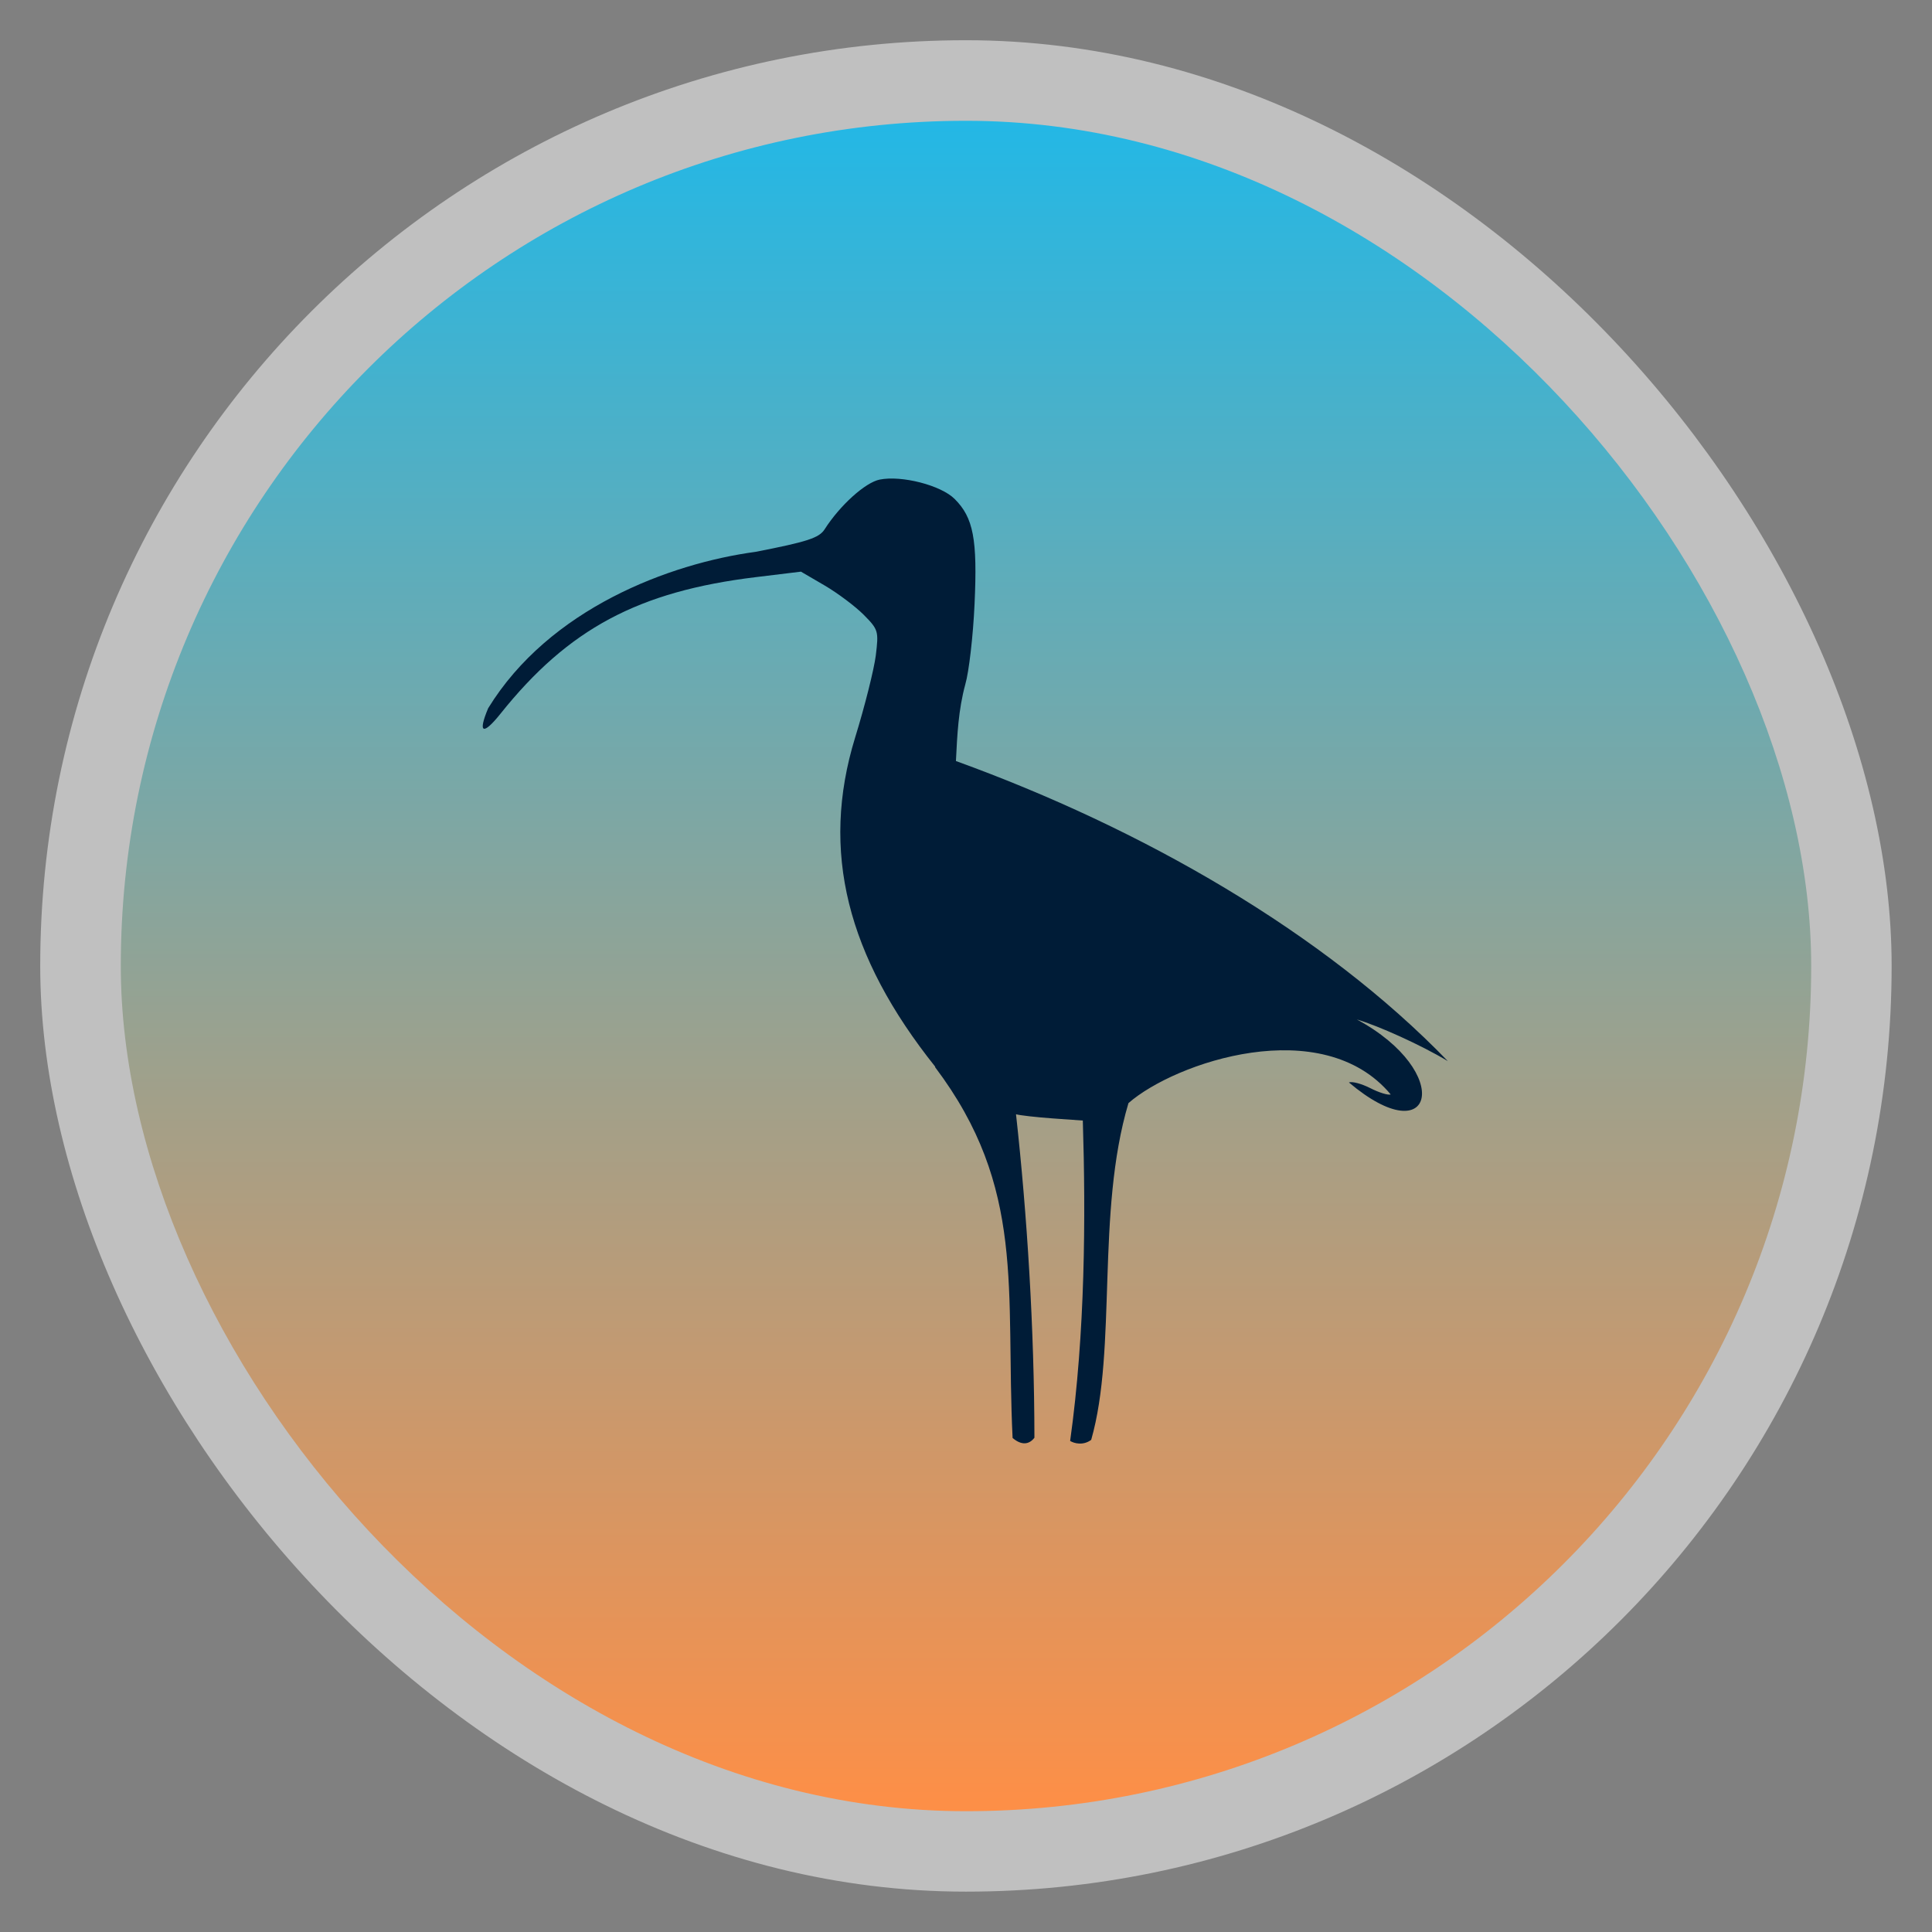<?xml version="1.0" encoding="UTF-8" standalone="no"?>
<svg
   xmlns:dc="http://purl.org/dc/elements/1.1/"
   xmlns:cc="http://creativecommons.org/ns#"
   xmlns:rdf="http://www.w3.org/1999/02/22-rdf-syntax-ns#"
   xmlns:svg="http://www.w3.org/2000/svg"
   xmlns="http://www.w3.org/2000/svg"
   xmlns:xlink="http://www.w3.org/1999/xlink"
   xmlns:sodipodi="http://sodipodi.sourceforge.net/DTD/sodipodi-0.dtd"
   xmlns:inkscape="http://www.inkscape.org/namespaces/inkscape"
   width="48"
   viewBox="0 0 13.547 13.547"
   height="48"
   id="svg2"
   version="1.1"
   inkscape:version="0.48.4 r9939"
   sodipodi:docname="curlew.svg">
  <rect x="0" y="0" width="13.547" height="13.547" fill="#808080" stroke="none"/>
  <sodipodi:namedview
     pagecolor="#333333"
     bordercolor="#666666"
     borderopacity="1"
     objecttolerance="10"
     gridtolerance="10"
     guidetolerance="10"
     inkscape:pageopacity="1"
     inkscape:pageshadow="2"
     inkscape:window-width="1366"
     inkscape:window-height="742"
     id="namedview22"
     showgrid="false"
     inkscape:zoom="18.368617"
     inkscape:cx="25.426067"
     inkscape:cy="21.351752"
     inkscape:window-x="0"
     inkscape:window-y="26"
     inkscape:window-maximized="1"
     inkscape:current-layer="svg2" />
  <defs
     id="defs4">
    <linearGradient
       id="linearGradient4460">
      <stop
         offset="0"
         style="stop-color:#fd8f47"
         id="stop7" />
      <stop
         offset="1"
         style="stop-color:#21b8e7"
         id="stop9" />
    </linearGradient>
    <linearGradient
       gradientTransform="matrix(1.105,0,0,1.105,-134.279,-295.762)"
       xlink:href="#linearGradient4460"
       id="linearGradient3002"
       y1="279.096"
       y2="268.33"
       gradientUnits="userSpaceOnUse"
       x2="0" />
  </defs>
  <g
     style="fill-rule:evenodd"
     id="g12">
    <rect
       width="12.982"
       x="0.282"
       y="0.282"
       rx="6.491"
       height="12.982"
       style="opacity:0.5;fill:#ffffff"
       id="rect14" />
    <rect
       width="11.853"
       x="0.847"
       y="0.847"
       rx="5.926"
       height="11.853"
       style="fill:url(#linearGradient3002)"
       id="rect16" />
  </g>
  <g
     transform="matrix(.773 0 0 .832 1.431 -234.848)"
     id="g18">
    <path
       style="fill:#001c37"
       d="m 6.632,291.259 c -0.799,-0.931 -1.043,-1.815 -0.727,-2.772 0.088,-0.264 0.172,-0.576 0.188,-0.693 0.027,-0.206 0.024,-0.218 -0.109,-0.343 -0.076,-0.071 -0.235,-0.182 -0.354,-0.247 l -0.216,-0.117 -0.407,0.046 c -1.068,0.12 -1.703,0.436 -2.318,1.151 -0.16,0.186 -0.208,0.166 -0.112,-0.046 0.555,-0.84 1.646,-1.22 2.426,-1.318 0.469,-0.085 0.576,-0.117 0.626,-0.19 0.139,-0.202 0.369,-0.395 0.5,-0.419 0.199,-0.037 0.555,0.048 0.679,0.163 0.171,0.158 0.208,0.34 0.181,0.886 -0.013,0.268 -0.051,0.573 -0.084,0.677 -0.063,0.217 -0.073,0.423 -0.085,0.646 1.688,0.568 3.334,1.444 4.462,2.529 -0.245,-0.137 -0.632,-0.298 -0.825,-0.351 0.885,0.444 0.705,1.141 -0.072,0.531 0.029,-0.011 0.116,0.011 0.194,0.048 0.078,0.037 0.161,0.061 0.185,0.053 -0.621,-0.691 -1.955,-0.272 -2.379,0.073 -0.296,0.923 -0.101,2.069 -0.338,2.838 -0.074,0.051 -0.157,0.029 -0.191,0.009 0.137,-0.908 0.142,-1.894 0.115,-2.7 l -0.273,-0.018 c -0.15,-0.01 -0.3,-0.026 -0.333,-0.035 0.101,0.846 0.166,1.807 0.167,2.726 -0.049,0.06 -0.119,0.065 -0.198,0.002 -0.065,-1.25 0.124,-2.106 -0.703,-3.125 z"
       id="path20"
       inkscape:connector-curvature="0"
       sodipodi:nodetypes="ccsccccsccsccsccccccccccccccccc" />
  </g>
</svg>
